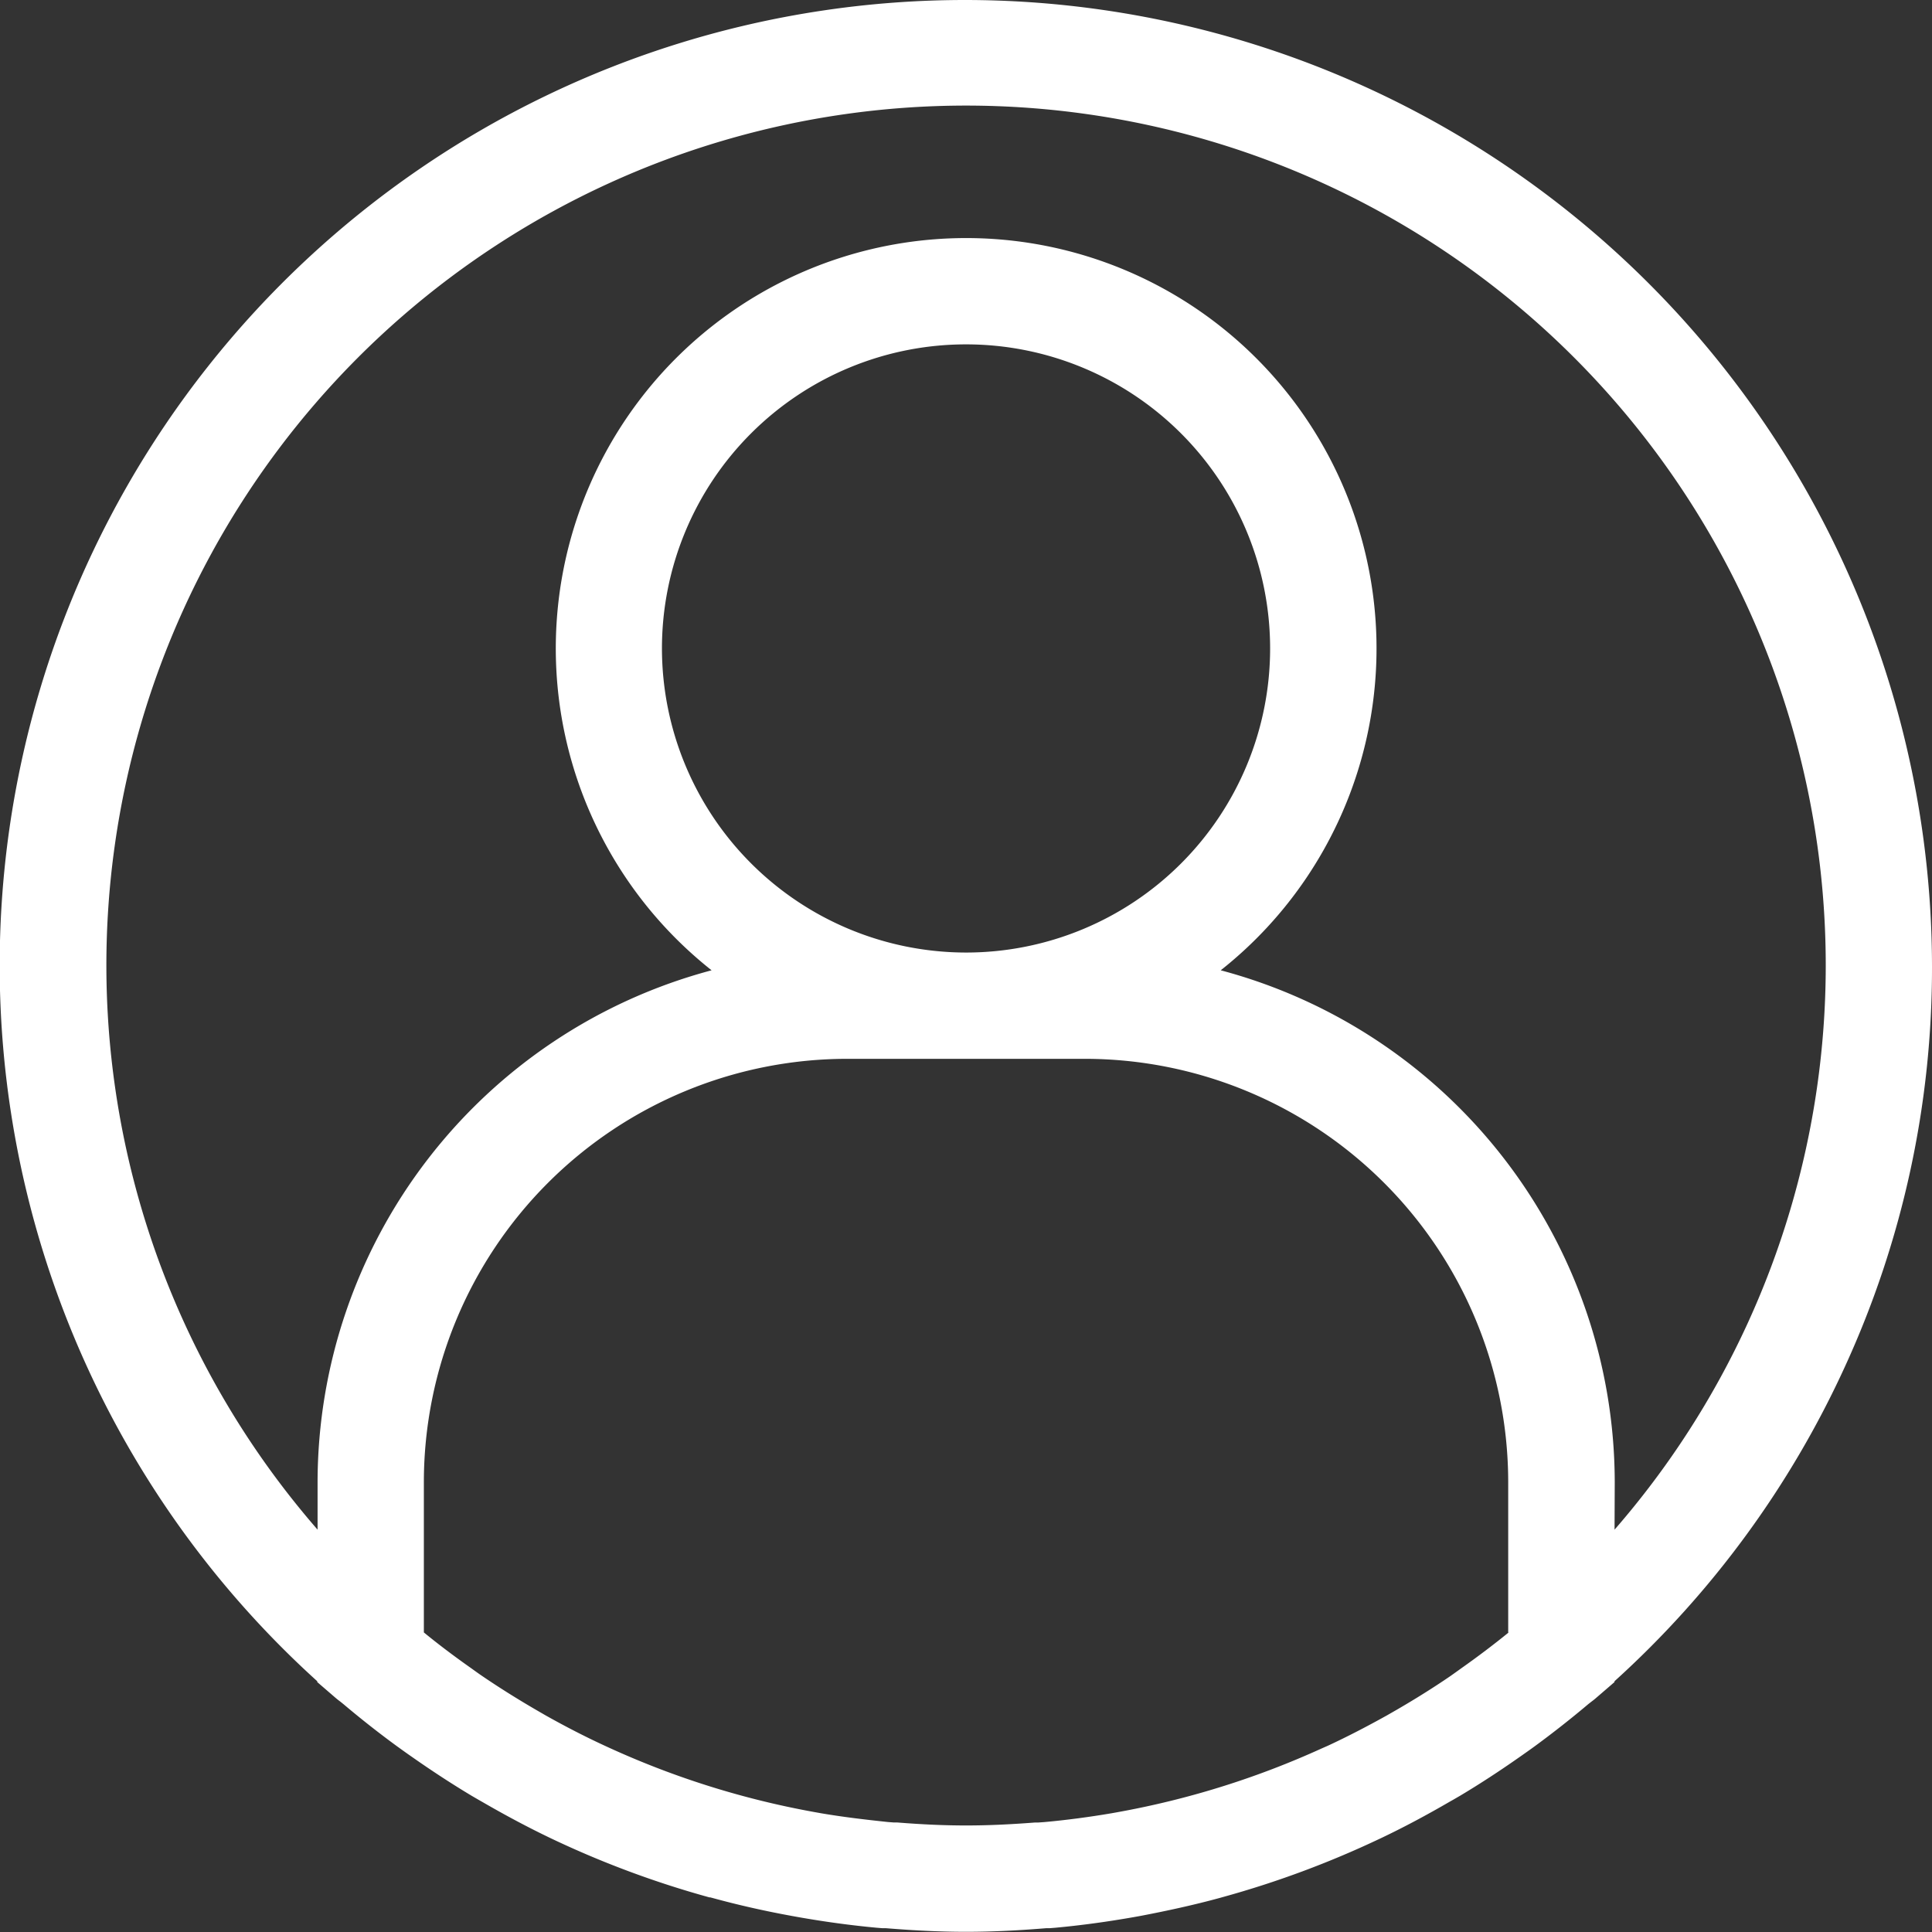 <svg xmlns="http://www.w3.org/2000/svg" width="30.357" height="30.357" viewBox="0 0 30.357 30.357">
  <rect x="0" y="0" width="30.357" height="30.357" fill="#333333" stroke="none"/>
  <g id="Grupo_1379" data-name="Grupo 1379" transform="translate(0 0)">
    <path id="Caminho_3661" data-name="Caminho 3661" d="M15.967,1A14.959,14.959,0,0,0,5.989,27.111v.011l.217.187c.038.033.08.06.118.093q.4.341.83.653c.077.056.153.11.231.165q.453.318.927.6c.053.032.107.062.16.092.347.2.7.392,1.066.566l.011,0a14.866,14.866,0,0,0,2.442.908l.047.013q.6.164,1.219.276l.115.021c.4.07.8.125,1.209.163l.14.011c.411.034.825.056,1.245.056s.834-.022,1.245-.056l.14-.011c.408-.037.811-.094,1.209-.163l.115-.021q.618-.113,1.219-.276l.047-.013a14.866,14.866,0,0,0,2.442-.908l.011,0c.364-.174.719-.365,1.066-.566.054-.031.107-.06.16-.092.317-.19.626-.392.927-.6.077-.054.155-.109.231-.165q.427-.312.83-.653c.039-.032.08-.06.118-.093l.217-.187v-.011A14.959,14.959,0,0,0,15.967,1Zm0,14.967a4.989,4.989,0,1,1,4.989-4.989A4.995,4.995,0,0,1,15.967,15.967Zm1.871,1.247a6.868,6.868,0,0,1,6.86,6.86v2.468l-.08.064q-.37.3-.757.572c-.057.041-.114.082-.171.122-.279.19-.565.369-.856.538l-.16.092c-.306.171-.617.332-.934.48l-.1.046a13.728,13.728,0,0,1-3.25,1.014l-.107.019q-.53.091-1.07.14l-.149.011c-.364.028-.729.047-1.1.047s-.733-.019-1.1-.048l-.149-.011q-.539-.05-1.07-.14l-.107-.019a13.728,13.728,0,0,1-3.25-1.014l-.1-.046c-.317-.147-.629-.308-.934-.48l-.16-.092c-.291-.168-.577-.347-.856-.538-.058-.039-.114-.081-.171-.122-.258-.182-.511-.372-.757-.572l-.08-.064V24.074a6.868,6.868,0,0,1,6.86-6.86Zm8.107,8.155V24.074a8.122,8.122,0,0,0-6.473-7.942,6.236,6.236,0,1,0-7.01,0,8.122,8.122,0,0,0-6.473,7.942v1.295a13.72,13.72,0,1,1,19.956,0Z" transform="translate(-0.788 -0.788)" fill="#fff"/>
    <path id="Caminho_3661_-_Contorno" data-name="Caminho 3661 - Contorno" d="M15.929.75A15.2,15.2,0,0,1,31.107,15.929a15.014,15.014,0,0,1-1.366,6.29,15.166,15.166,0,0,1-3.623,4.948v.013l-.29.25c-.025.022-.051.042-.074.059l-.046.036c-.269.227-.552.45-.841.662-.078.057-.158.113-.235.167-.325.228-.632.428-.94.612l-.1.058-.062.035c-.379.22-.733.408-1.082.574l-.013.006a15.121,15.121,0,0,1-2.474.92l-.046.013c-.4.109-.815.2-1.238.281l-.117.021c-.428.075-.829.129-1.227.166l-.089.007-.053,0c-.458.038-.871.057-1.262.057s-.8-.019-1.262-.057l-.054,0-.088-.007c-.4-.037-.812-.093-1.226-.166l-.116-.021c-.422-.077-.837-.171-1.235-.28l-.038-.01-.013,0a15.118,15.118,0,0,1-2.474-.92l-.017-.008c-.351-.168-.705-.356-1.078-.572l-.053-.03-.11-.064c-.309-.185-.625-.391-.94-.612-.09-.062-.164-.116-.235-.167-.289-.211-.572-.434-.842-.662L6.1,27.489c-.023-.017-.049-.037-.075-.059l-.29-.25v-.013A15.17,15.17,0,0,1,15.929.75ZM25.7,26.986v-.008l.07-.063a14.756,14.756,0,1,0-19.674,0l.07.063v.008l.144.124c.015.013.033.027.052.041s.043.033.064.05c.263.222.538.439.819.644.067.049.14.1.227.162.307.216.615.416.915.6l.1.059.056.032c.363.211.706.393,1.05.558l.017.008a14.689,14.689,0,0,0,2.4.893l.019.005.021.006.006,0c.387.106.791.2,1.2.272l.114.02c.4.071.8.125,1.192.161l.078.006.059,0c.447.037.849.055,1.228.055s.781-.018,1.227-.055l.058,0,.079-.006c.387-.035.777-.088,1.193-.161l.115-.021c.409-.075.813-.167,1.2-.272l.045-.013a14.7,14.7,0,0,0,2.407-.895l.015-.007c.34-.163.682-.344,1.049-.557l.065-.037.092-.053c.3-.179.6-.373.915-.6.075-.053.153-.107.228-.162.281-.206.556-.422.818-.644.021-.018.043-.034.065-.051s.037-.028.051-.04ZM15.929,2A13.921,13.921,0,0,1,26.061,25.476l-.365.388V24.036a7.924,7.924,0,0,0-6.3-7.735l-.489-.1.413-.281a6.025,6.025,0,1,0-6.771,0l.413.281-.489.1a7.924,7.924,0,0,0-6.3,7.735v1.827L5.8,25.476A13.921,13.921,0,0,1,15.929,2Zm10.19,22.785a13.508,13.508,0,1,0-20.379,0v-.746a8.335,8.335,0,0,1,6.191-8.043,6.448,6.448,0,1,1,8,0,8.335,8.335,0,0,1,6.191,8.043ZM15.929,5.739a5.2,5.2,0,1,1-5.2,5.2A5.206,5.206,0,0,1,15.929,5.739Zm0,9.978a4.778,4.778,0,1,0-4.778-4.778A4.783,4.783,0,0,0,15.929,15.717Zm-1.871,1.247H17.8a7.079,7.079,0,0,1,7.071,7.071V26.6l-.076.063-.045.036-.035.027c-.244.2-.5.394-.771.583l-.065.046-.109.077c-.269.184-.562.367-.87.546l-.162.093c-.322.181-.641.344-.95.488l-.1.047a13.948,13.948,0,0,1-3.3,1.029l-.052.01-.055.01c-.358.061-.723.109-1.087.143l-.1.008-.048,0c-.413.032-.777.047-1.112.047s-.707-.016-1.113-.049l-.05,0-.1-.008c-.372-.034-.738-.082-1.087-.143l-.111-.02a13.946,13.946,0,0,1-3.3-1.029l-.044-.02-.059-.027c-.308-.143-.627-.307-.947-.486l-.163-.094c-.3-.174-.594-.358-.869-.546-.041-.028-.083-.058-.124-.088l-.051-.037c-.277-.2-.528-.385-.768-.581l-.03-.024-.051-.041L6.986,26.6V24.036A7.079,7.079,0,0,1,14.058,16.964ZM24.448,26.4V24.036A6.656,6.656,0,0,0,17.8,17.387H14.058a6.656,6.656,0,0,0-6.648,6.648V26.4h0c.232.19.476.374.746.564l.054.039c.038.027.075.054.114.08.267.182.551.36.843.53l.159.092c.31.174.619.333.918.471l.052.024.048.022a13.527,13.527,0,0,0,3.2,1l.106.019c.338.058.692.1,1.052.138l.093.007.053,0c.4.032.749.047,1.08.047s.678-.015,1.08-.046l.05,0,.1-.007c.352-.032.706-.079,1.053-.138l.051-.009.055-.01a13.527,13.527,0,0,0,3.2-1l.1-.044c.3-.139.61-.3.921-.473l.157-.09c.3-.174.584-.352.844-.53l.1-.071.068-.049c.261-.184.511-.373.746-.564Z" transform="translate(-0.75 -0.75)" fill="#fff"/>
  </g>
</svg>
